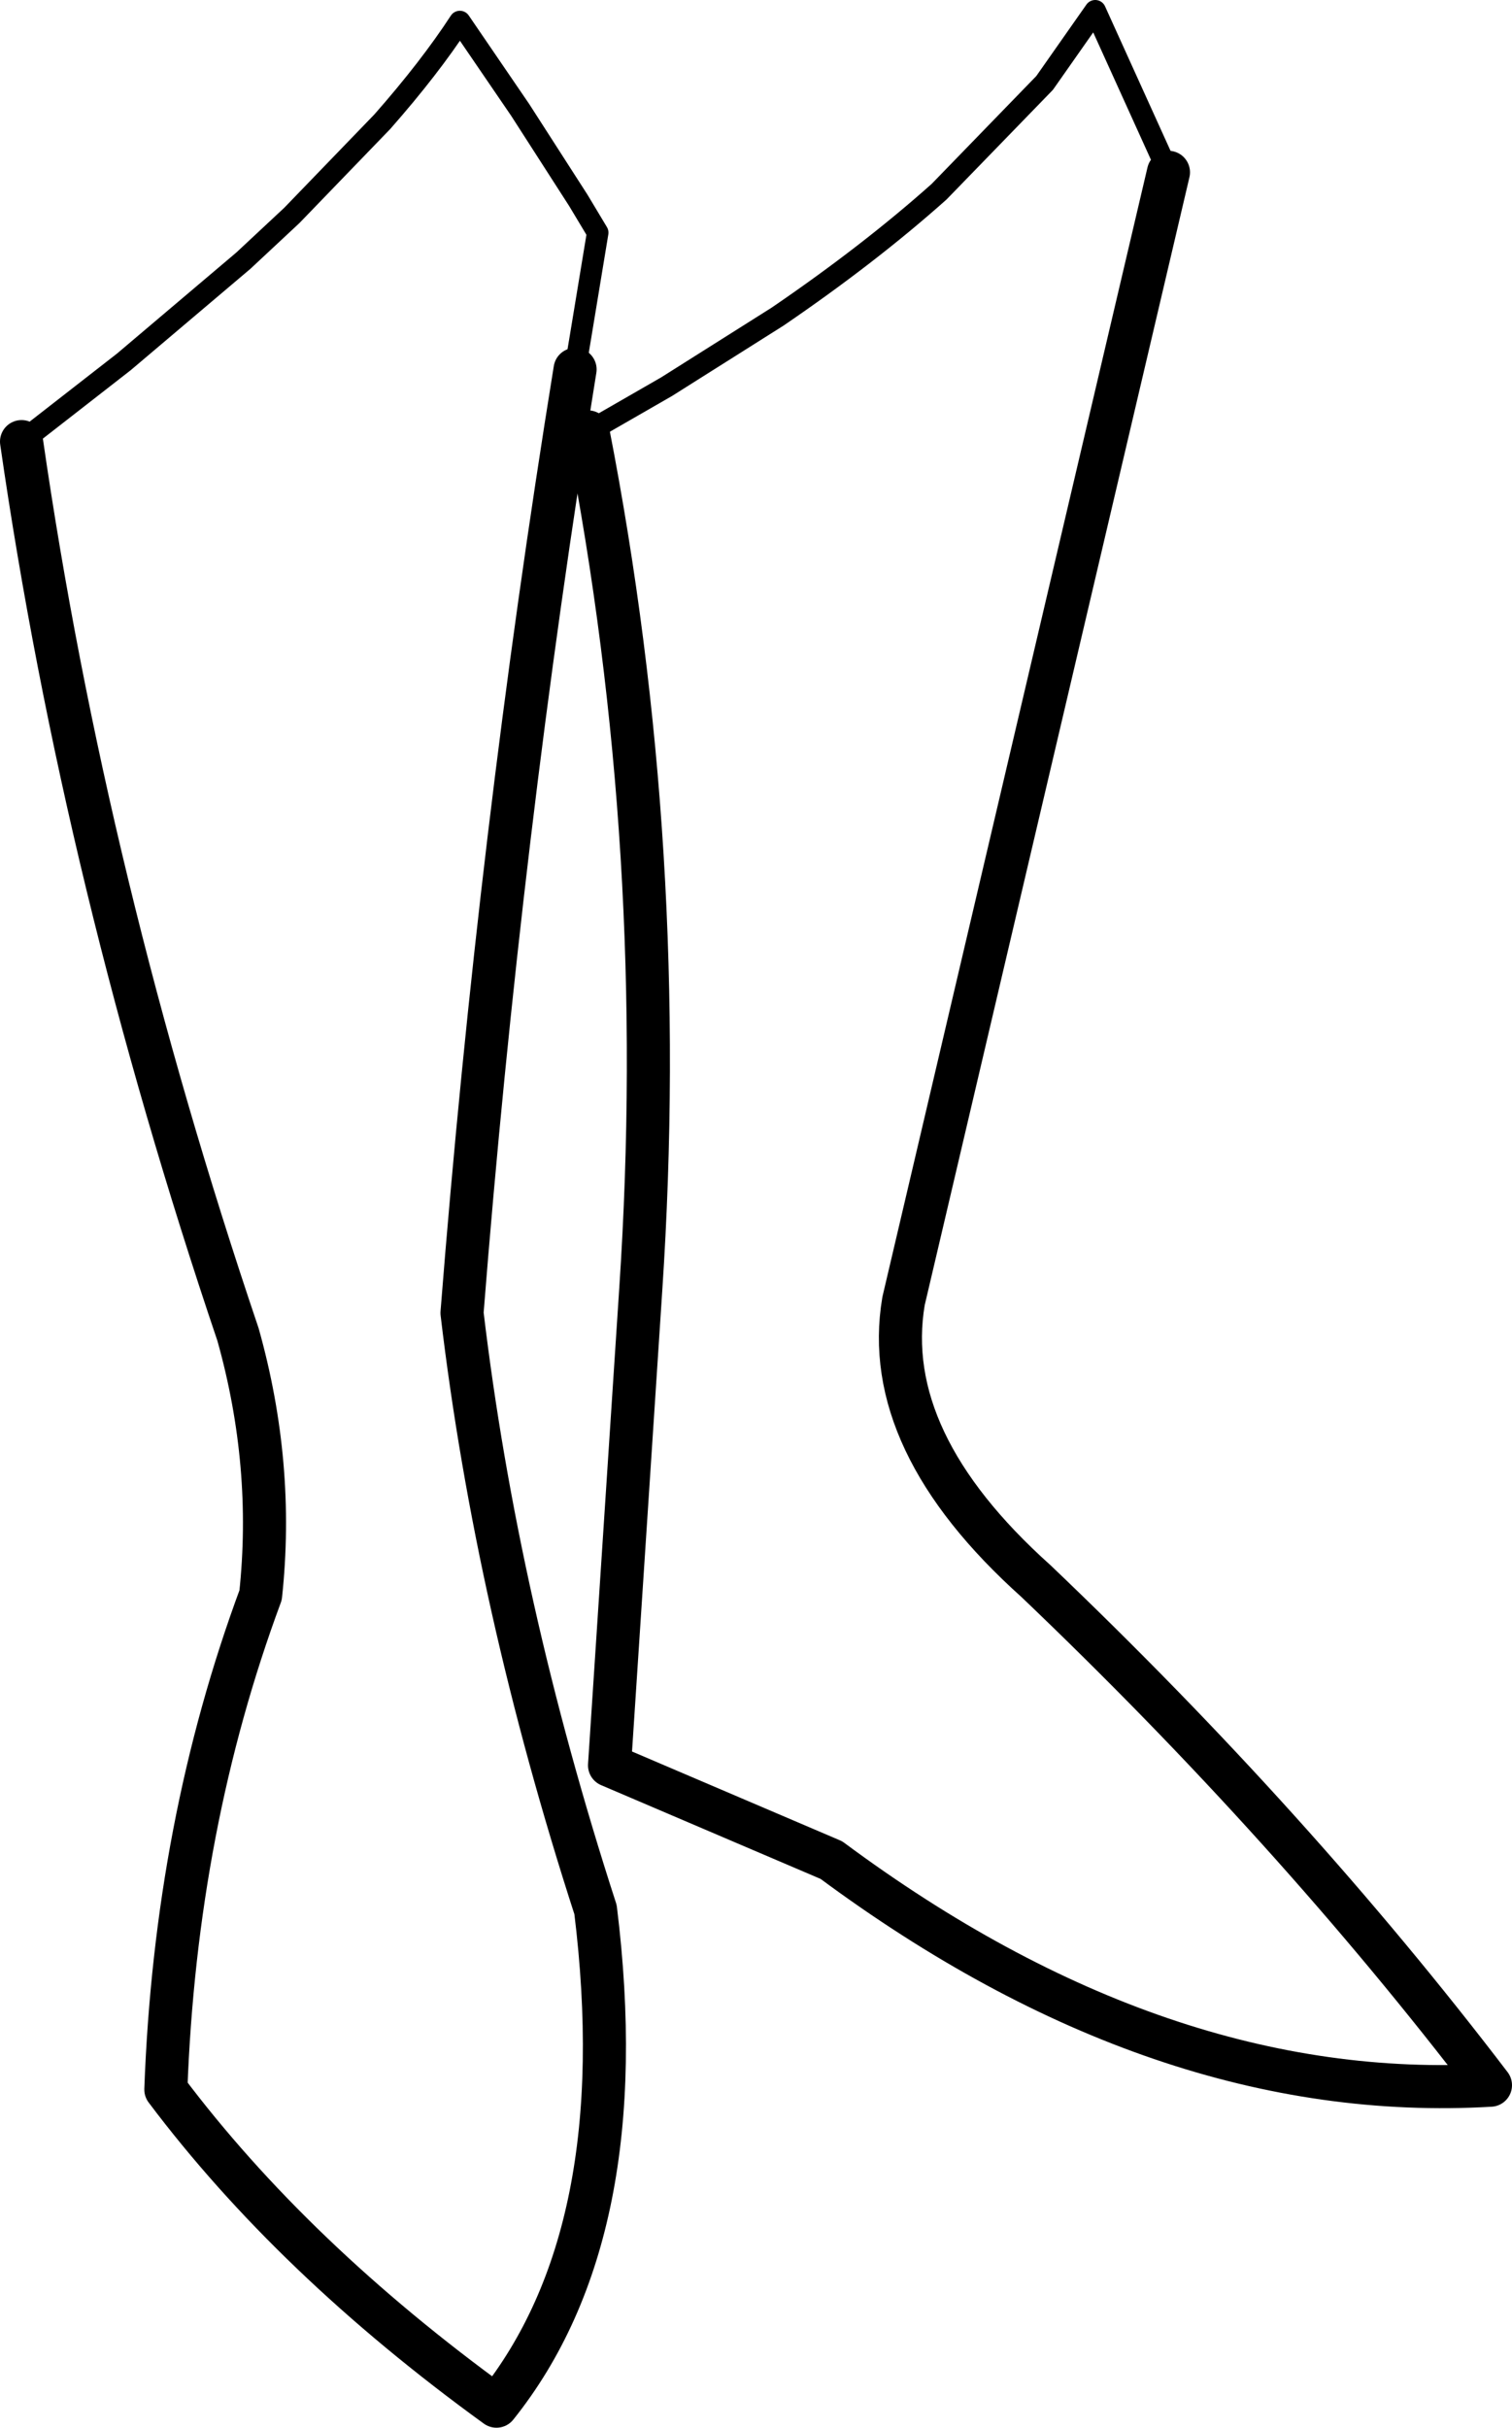 <?xml version="1.0" encoding="UTF-8" standalone="no"?>
<svg xmlns:xlink="http://www.w3.org/1999/xlink" height="112.7px" width="70.2px" xmlns="http://www.w3.org/2000/svg">
  <g transform="matrix(1.0, 0.0, 0.0, 1.0, -162.65, -353.4)">
    <path d="M163.65 373.9 L168.4 370.2 173.95 365.5 176.2 363.4 180.4 359.05 Q182.6 356.55 184.0 354.4 L186.8 358.5 189.5 362.7 190.4 364.2 189.6 369.05 189.4 370.25 189.35 370.55 M189.95 373.45 L193.6 371.35 198.75 368.1 Q203.0 365.2 206.25 362.3 L211.15 357.25 213.5 353.9 216.9 361.4" fill="none" stroke="#000000" stroke-linecap="round" stroke-linejoin="round" stroke-width="1.0"/>
    <path d="M189.35 370.55 Q185.85 392.15 184.1 414.35 185.7 427.85 190.3 442.05 192.15 457.05 185.7 465.1 176.25 458.25 170.35 450.4 170.8 438.1 174.75 427.45 175.4 421.4 173.7 415.35 166.6 394.35 163.65 373.9 M216.9 361.4 L204.6 413.8 Q203.5 420.3 210.75 426.8 222.7 438.2 231.85 450.2 216.55 451.1 201.25 439.75 L190.95 435.35 192.4 413.25 Q193.75 392.95 189.95 373.45" fill="none" stroke="#000000" stroke-linecap="round" stroke-linejoin="round" stroke-width="2.0"/>
  </g>
</svg>
